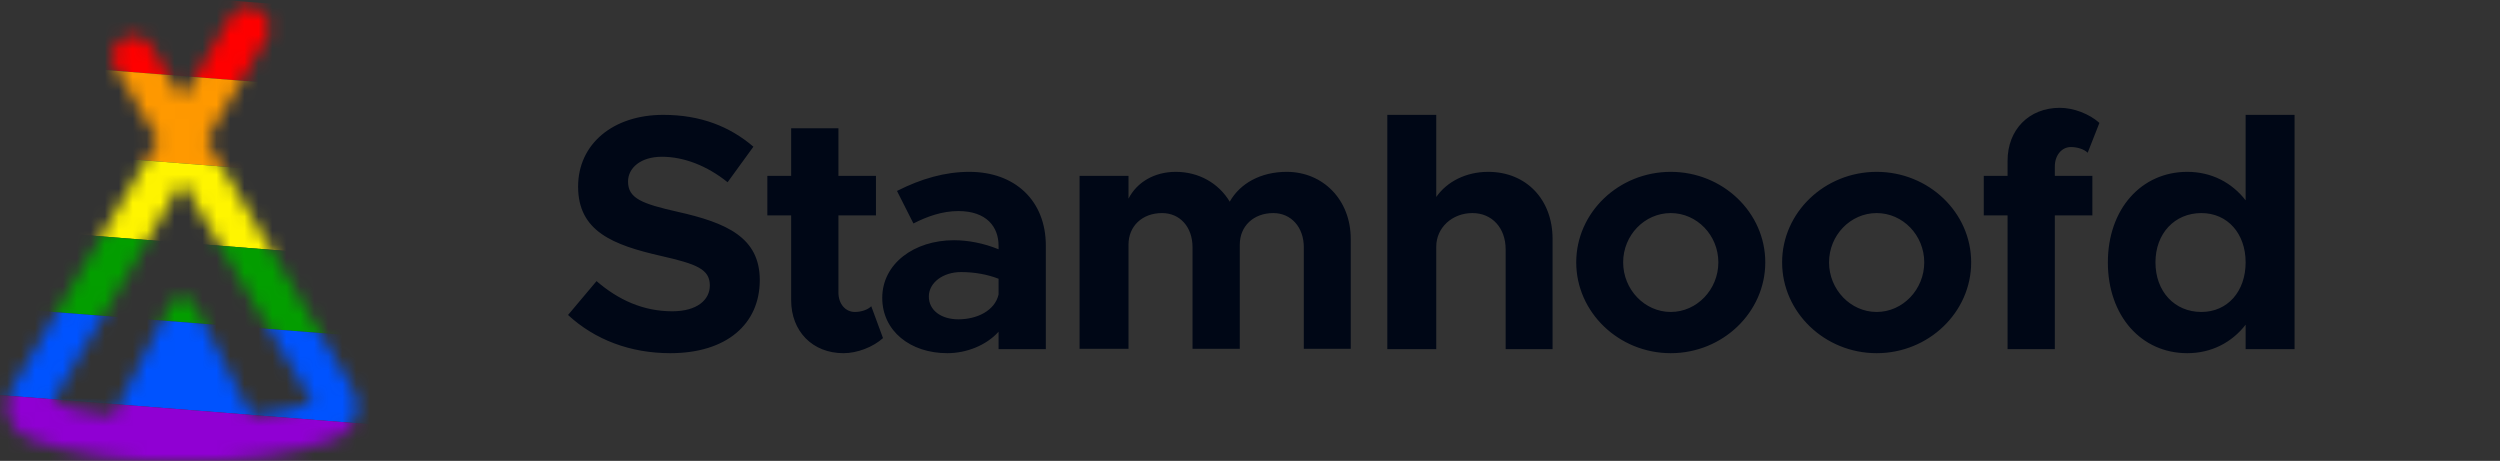 <svg width="179" height="33" viewBox="0 0 179 33" fill="none" xmlns="http://www.w3.org/2000/svg">
<rect x="0" y="0" width="179" height="33" fill="#333333" stroke="none"/>
<g clip-path="url(#clip0)">
<path d="M47.992 25.288C52.024 25.288 54.4 23.2 54.4 20.056C54.4 17.008 52.048 15.952 48.496 15.16C45.952 14.584 44.968 14.2 44.968 13C44.968 12.016 45.88 11.224 47.392 11.224C48.976 11.224 50.632 11.872 52.096 13.048L53.944 10.504C52.264 9.064 50.176 8.224 47.488 8.224C43.888 8.224 41.392 10.312 41.392 13.36C41.392 16.552 43.864 17.536 47.344 18.328C49.864 18.904 50.824 19.264 50.824 20.44C50.824 21.472 49.912 22.288 48.136 22.288C46.048 22.288 44.272 21.472 42.712 20.128L40.672 22.552C42.592 24.328 45.136 25.288 47.992 25.288ZM62.383 21.928C62.143 22.168 61.687 22.336 61.207 22.336C60.535 22.336 60.031 21.76 60.031 20.944V15.424H62.719V12.592H60.031V9.184H56.647V12.592H54.943V15.424H56.647V21.496C56.647 23.728 58.183 25.288 60.391 25.288C61.375 25.288 62.503 24.856 63.223 24.208L62.383 21.928ZM69.409 12.304C67.681 12.304 65.977 12.784 64.225 13.672L65.401 16C66.385 15.496 67.465 15.112 68.617 15.112C70.657 15.112 71.497 16.264 71.497 17.584V17.848C70.441 17.416 69.313 17.2 68.305 17.2C65.449 17.2 63.169 18.88 63.169 21.328C63.169 23.704 65.185 25.288 67.825 25.288C69.193 25.288 70.609 24.736 71.497 23.752V25H74.881V17.584C74.881 14.344 72.649 12.304 69.409 12.304ZM68.617 22.864C67.417 22.864 66.505 22.24 66.505 21.232C66.505 20.224 67.537 19.48 68.809 19.48C69.769 19.48 70.705 19.648 71.497 19.96V21.088C71.233 22.24 69.961 22.864 68.617 22.864ZM92.129 12.304C90.281 12.304 88.793 13.12 88.049 14.44C87.257 13.12 85.841 12.304 84.185 12.304C82.649 12.304 81.401 13.048 80.801 14.224V12.592H77.297V24.976H80.801V17.512C80.801 16.192 81.785 15.256 83.201 15.256C84.497 15.256 85.385 16.264 85.385 17.704V24.976H88.769V17.512C88.769 16.192 89.753 15.256 91.169 15.256C92.441 15.256 93.353 16.264 93.353 17.704V24.976H96.713V17.104C96.713 14.296 94.721 12.304 92.129 12.304ZM106.556 12.304C104.972 12.304 103.604 13 102.836 14.104V8.224H99.332V25H102.836V17.656C102.836 16.312 103.964 15.256 105.428 15.256C106.82 15.256 107.804 16.312 107.804 17.848V25H111.164V17.104C111.164 14.272 109.268 12.304 106.556 12.304ZM119.626 25.288C123.346 25.288 126.394 22.36 126.394 18.784C126.394 15.208 123.346 12.304 119.626 12.304C115.906 12.304 112.858 15.208 112.858 18.784C112.858 22.36 115.906 25.288 119.626 25.288ZM119.626 22.336C117.754 22.336 116.218 20.728 116.218 18.784C116.218 16.84 117.754 15.256 119.626 15.256C121.498 15.256 123.034 16.84 123.034 18.784C123.034 20.728 121.498 22.336 119.626 22.336ZM134.368 25.288C138.088 25.288 141.136 22.36 141.136 18.784C141.136 15.208 138.088 12.304 134.368 12.304C130.648 12.304 127.6 15.208 127.6 18.784C127.6 22.36 130.648 25.288 134.368 25.288ZM134.368 22.336C132.496 22.336 130.96 20.728 130.96 18.784C130.96 16.84 132.496 15.256 134.368 15.256C136.24 15.256 137.776 16.84 137.776 18.784C137.776 20.728 136.24 22.336 134.368 22.336ZM147.126 11.92C147.126 11.104 147.63 10.528 148.278 10.528C148.758 10.528 149.238 10.696 149.478 10.936L150.318 8.8C149.598 8.152 148.47 7.72 147.486 7.72C145.278 7.72 143.742 9.28 143.742 11.512V12.592H142.038V15.424H143.742V25H147.126V15.424H149.814V12.592H147.126V11.92ZM160.787 8.224V14.344C159.803 13.072 158.339 12.304 156.611 12.304C153.299 12.304 150.923 14.992 150.923 18.784C150.923 22.6 153.299 25.288 156.611 25.288C158.339 25.288 159.803 24.52 160.787 23.248V25H164.291V8.224H160.787ZM157.619 22.336C155.699 22.336 154.331 20.872 154.331 18.784C154.331 16.72 155.699 15.256 157.619 15.256C159.491 15.256 160.787 16.72 160.787 18.784C160.787 20.872 159.491 22.336 157.619 22.336Z" fill="#000716"/>
<mask id="mask0" mask-type="alpha" maskUnits="userSpaceOnUse" x="0" y="0" width="26" height="34">
<path fill-rule="evenodd" clip-rule="evenodd" d="M19.068 2.761C19.488 2.046 19.25 1.127 18.536 0.707C17.822 0.287 16.903 0.525 16.483 1.239L13.051 7.073L10.844 3.321C10.424 2.607 9.504 2.369 8.79 2.789C8.076 3.209 7.838 4.128 8.258 4.842L11.311 10.032L0.845 27.823C0.769 27.952 0.705 28.087 0.654 28.228C0.177 29.524 0.842 30.961 2.138 31.437L2.138 31.437C5.171 32.551 8.823 33.082 13.051 33.082C17.279 33.082 20.931 32.551 23.964 31.437C24.104 31.385 24.24 31.321 24.369 31.245C25.559 30.545 25.956 29.013 25.256 27.823L25.256 27.823L14.791 10.032L19.068 2.761ZM3.74 28.819L13.051 12.99L22.362 28.819C21.068 29.246 19.619 29.568 18.01 29.781L13.941 21.823C13.845 21.636 13.693 21.484 13.506 21.388C13.014 21.137 12.412 21.331 12.161 21.823L8.091 29.781C6.482 29.568 5.033 29.246 3.74 28.819Z" fill="#0053FF"/>
</mask>
<g mask="url(#mask0)">
<rect x="0.433" y="-1.231" width="32.713" height="5.666" transform="rotate(4.506 0.433 -1.231)" fill="#FF0000"/>
<rect x="-0.014" y="4.417" width="32.713" height="6.233" transform="rotate(4.506 -0.014 4.417)" fill="#FF9900"/>
<rect x="-0.504" y="10.631" width="32.713" height="5.666" transform="rotate(4.506 -0.504 10.631)" fill="#FFF500"/>
<rect x="-0.949" y="16.279" width="32.713" height="5.666" transform="rotate(4.506 -0.949 16.279)" fill="#039E00"/>
<rect x="-1.394" y="21.928" width="32.713" height="6.233" transform="rotate(4.506 -1.394 21.928)" fill="#0053FF"/>
<rect x="-1.884" y="28.14" width="32.713" height="5.666" transform="rotate(4.506 -1.884 28.14)" fill="#9000D3"/>
</g>
</g>
<defs>
<clipPath id="clip0">
<rect width="179" height="33" fill="white"/>
</clipPath>
</defs>
</svg>
